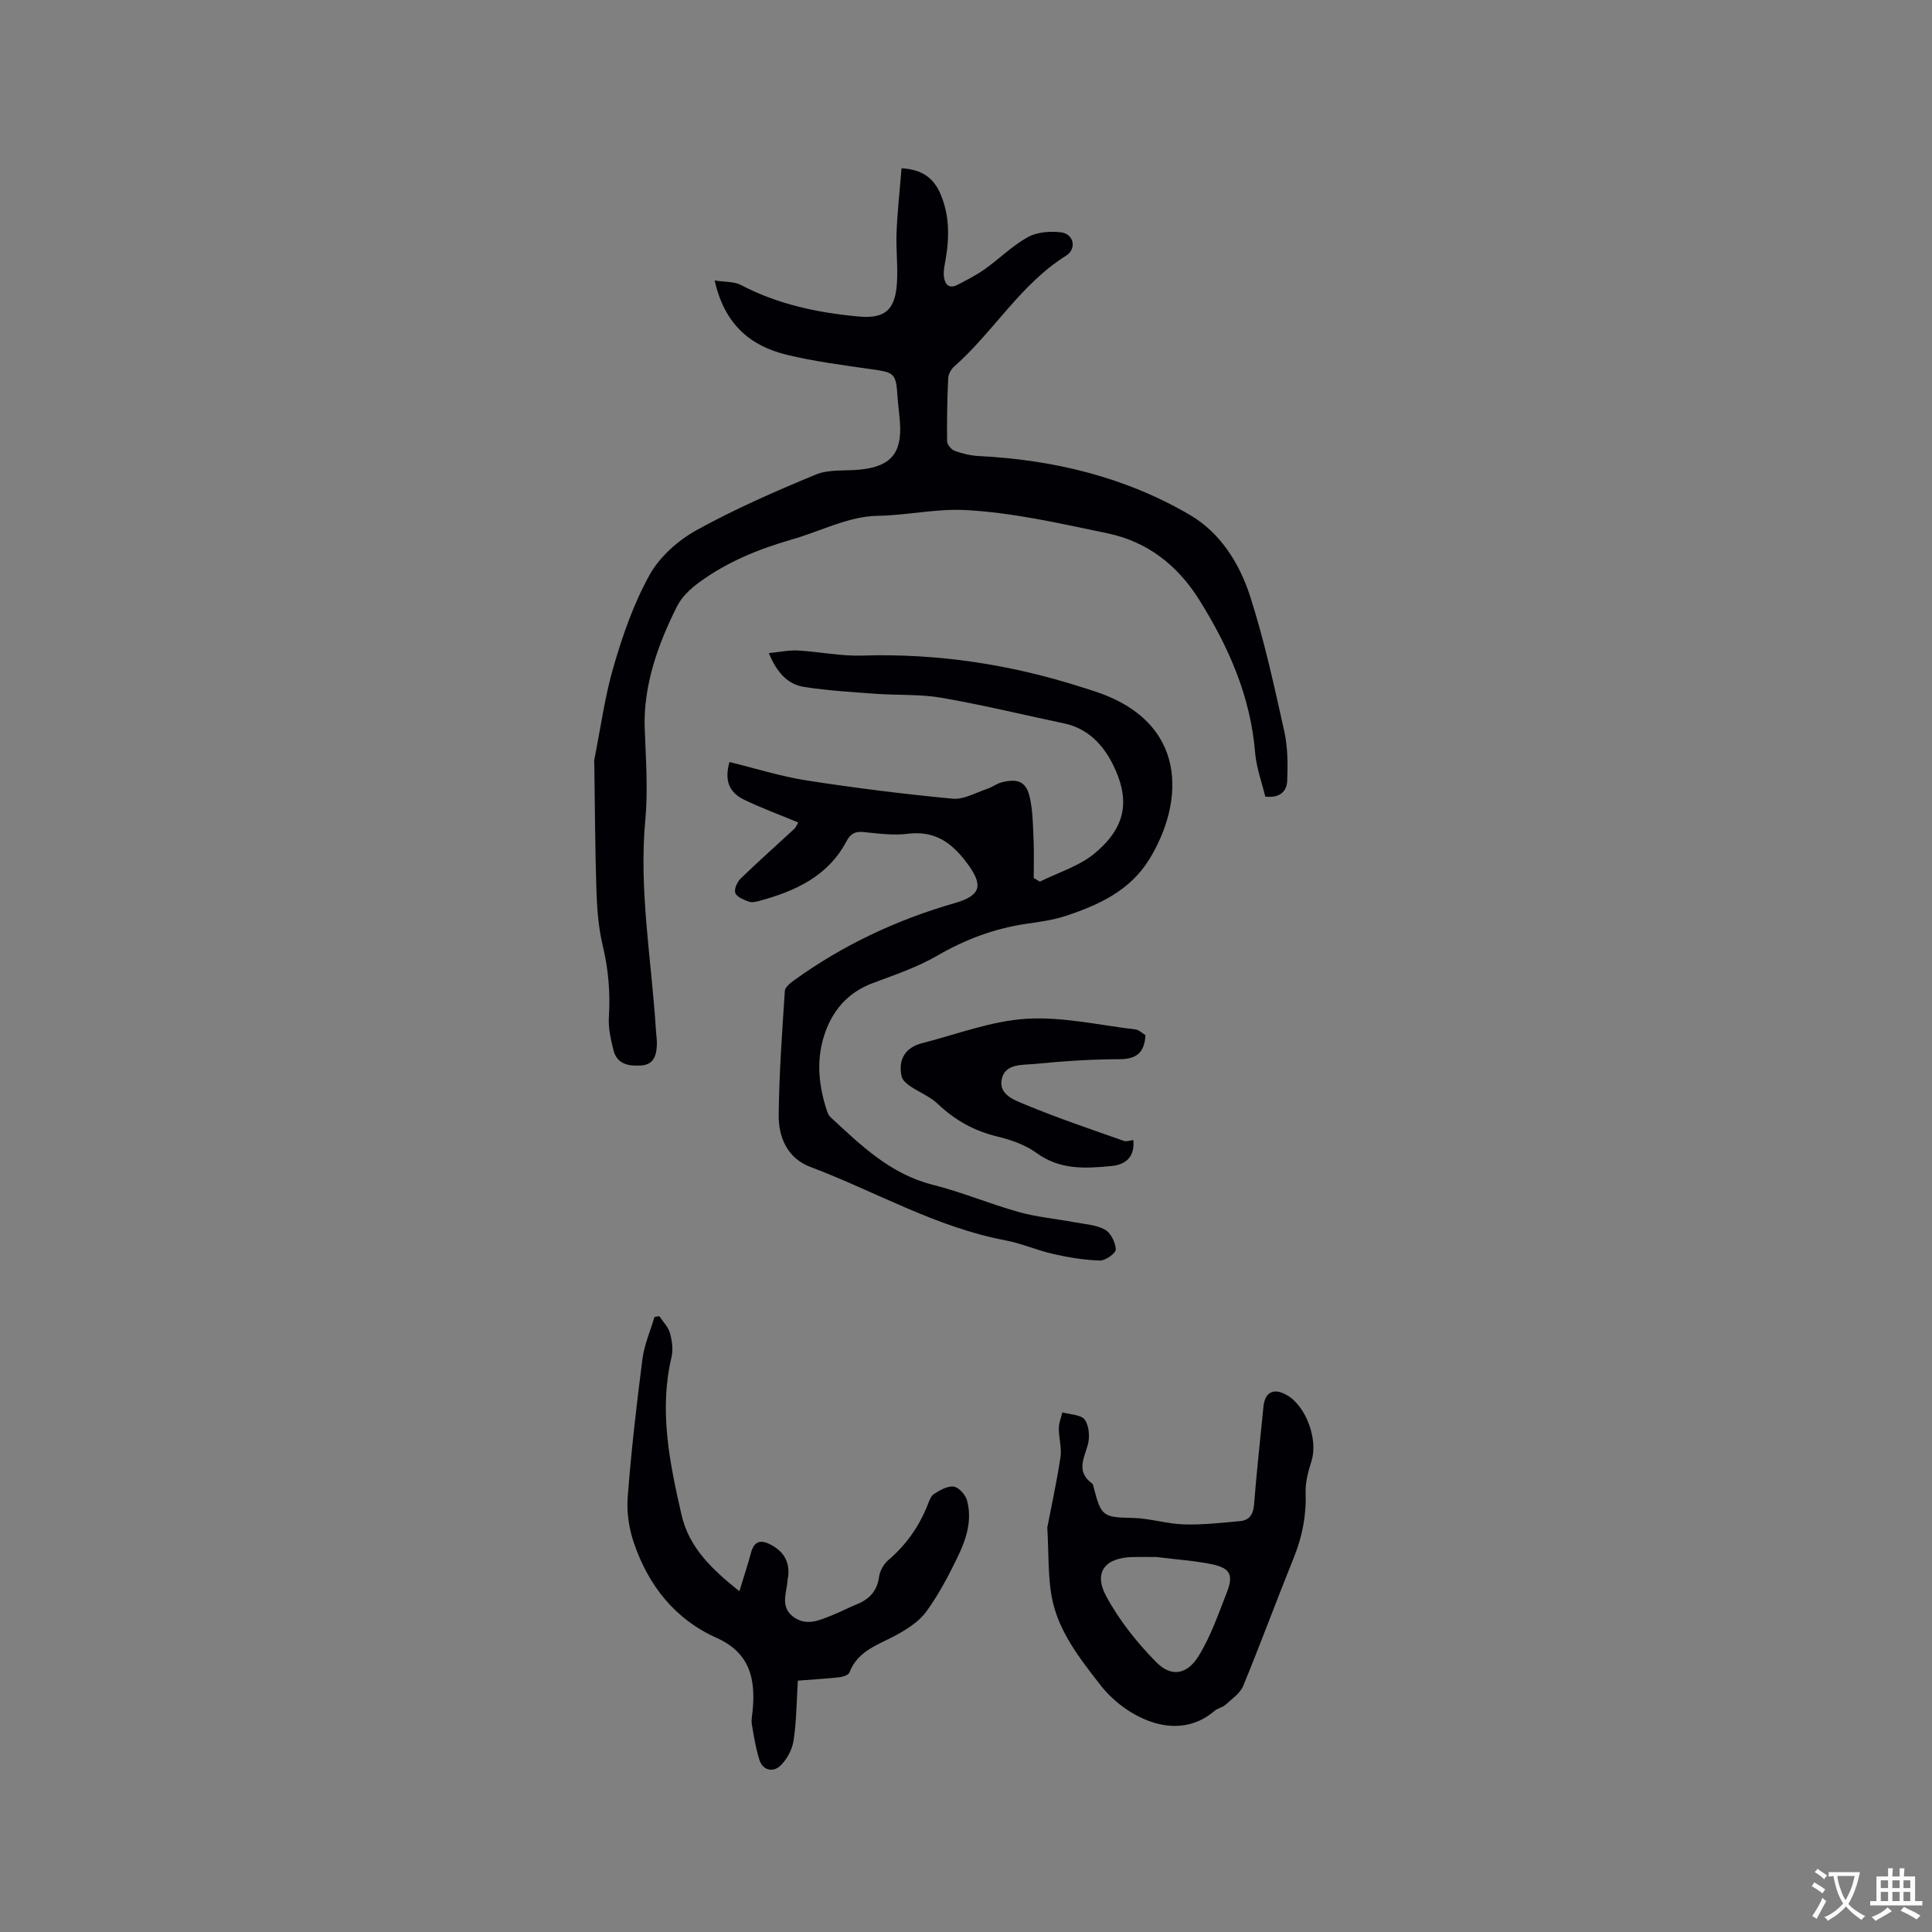 <svg enable-background="new 0 0 400 400" viewBox="0 0 400 400" xmlns="http://www.w3.org/2000/svg"><rect x="0" y="0" width="400" height="400" fill="#808080" stroke="none"/><g fill="#010105"><path d="m147.96 58.07c2.17.34 4.02.2 5.41.92 7.65 4.02 15.9 5.76 24.38 6.54 5.48.5 7.58-1.36 7.95-6.9.23-3.48-.22-6.99-.08-10.48.18-4.39.67-8.77 1.03-13.31 4.31.23 6.64 2.07 8.01 5.2 1.94 4.43 1.93 9.05 1.11 13.73-.2 1.14-.47 2.33-.35 3.45.17 1.55 1 2.69 2.8 1.76 1.95-1.01 3.92-2.01 5.7-3.28 3.02-2.14 5.69-4.85 8.89-6.61 1.93-1.06 4.65-1.27 6.91-.98 2.62.34 3.24 3.42 1.01 4.82-9.47 5.92-15.01 15.76-23.18 22.96-.65.57-1.2 1.6-1.24 2.44-.2 4.34-.28 8.69-.22 13.03.01.69.85 1.71 1.54 1.97 1.56.57 3.26.99 4.92 1.08 15.54.78 30.38 4.33 43.84 12.22 6.28 3.68 10.25 10.03 12.43 16.81 2.94 9.13 4.98 18.56 7.07 27.94.74 3.33.75 6.89.61 10.32-.08 1.93-1.32 3.6-4.54 3.23-.69-2.9-1.85-6-2.11-9.18-.96-11.63-5.49-21.86-11.58-31.59-4.51-7.2-10.79-12.05-19.04-13.76-9.8-2.03-19.69-4.33-29.63-4.81-5.84-.28-11.89 1.11-17.99 1.21-5.91.1-11.75 3.2-17.65 4.89-6.86 1.97-13.42 4.64-19.2 8.88-1.79 1.31-3.61 3.01-4.58 4.95-4 7.93-7.01 16.52-6.7 25.25.22 6.3.71 12.62.13 18.89-1.37 14.71 1.3 29.17 2.2 43.74.06.95.22 1.9.19 2.85-.07 2.15-.58 4.15-3.19 4.34-2.54.18-5.06-.17-5.8-3.17-.55-2.23-1.09-4.57-.95-6.83.32-5.01-.09-9.86-1.26-14.76-.87-3.66-1.19-7.51-1.31-11.28-.29-8.69-.31-17.38-.44-26.07-.01-.42-.07-.86.01-1.27 1.29-6.48 2.17-13.09 4.03-19.4 1.9-6.47 4.16-12.99 7.43-18.83 2.1-3.75 5.88-7.11 9.7-9.22 7.93-4.38 16.3-8.04 24.69-11.51 2.71-1.12 6.05-.72 9.1-1.02 6.43-.64 8.78-3.41 8.31-9.83-.12-1.69-.36-3.37-.48-5.06-.36-5.17-.52-5.2-5.8-5.95-5.75-.82-11.54-1.58-17.17-2.94-7.54-1.84-12.88-6.3-14.91-15.38z"/><path d="m165.26 170.28c-3.95-1.64-7.63-2.99-11.14-4.68-3.26-1.57-4.15-4.08-3.09-7.83 5.31 1.29 10.57 2.97 15.96 3.81 10.03 1.56 20.12 2.82 30.23 3.78 2.29.22 4.77-1.24 7.13-2.02 1.09-.36 2.05-1.14 3.15-1.4 3.44-.82 5.06-.01 5.77 3.42.59 2.86.6 5.85.73 8.79.11 2.54.02 5.09.02 7.63.43.25.85.5 1.28.75 3.8-1.9 8.12-3.18 11.3-5.82 6.41-5.33 7.55-10.91 3.81-18.44-1.97-3.97-5.15-7.46-10.03-8.48-8.49-1.79-16.94-3.85-25.49-5.33-4.44-.77-9.06-.48-13.59-.82-4.95-.36-9.92-.65-14.82-1.42-3.44-.54-5.64-3-7.31-7.01 2.32-.22 4.19-.63 6.04-.53 4.42.25 8.84 1.19 13.24 1.05 15.64-.49 30.83 1.82 45.68 6.6.71.23 1.41.45 2.12.67 20.03 6.36 18.93 23.15 11.7 34.91-4.01 6.52-10.52 9.49-17.4 11.75-2.59.85-5.37 1.21-8.09 1.61-6.58.97-12.6 3.22-18.39 6.58-4.17 2.42-8.85 3.99-13.4 5.7-5.29 1.99-8.49 5.85-10.1 11.04-1.59 5.12-1.04 10.27.61 15.31.16.49.38 1.03.74 1.37 6.29 5.83 12.4 11.81 21.19 14.02 6.03 1.52 11.82 3.97 17.82 5.65 3.72 1.04 7.64 1.39 11.46 2.1 2.16.41 4.52.53 6.38 1.54 1.2.65 2.18 2.66 2.24 4.1.03.76-2.12 2.33-3.25 2.3-3.22-.09-6.47-.63-9.63-1.34-3.4-.76-6.65-2.22-10.06-2.86-14.33-2.71-26.88-10.13-40.32-15.19-4.69-1.77-6.58-6.09-6.53-10.73.09-8.57.71-17.14 1.27-25.69.05-.79 1.14-1.65 1.93-2.22 10.14-7.32 21.27-12.53 33.3-15.99 5.59-1.61 5.84-3.82 2.38-8.41-3.17-4.2-6.66-6.62-12.19-5.92-3 .38-6.14-.07-9.19-.37-1.76-.18-2.69.44-3.48 1.94-3.84 7.24-10.59 10.3-18.03 12.32-.7.19-1.56.39-2.19.15-1.04-.39-2.46-.94-2.78-1.78-.29-.77.38-2.29 1.1-2.99 3.63-3.52 7.42-6.87 11.13-10.31.3-.28.44-.71.79-1.31z"/><path d="m216.83 316.25c.82-4.28 1.95-9.38 2.73-14.55.29-1.93-.35-3.99-.34-5.99 0-1.1.47-2.2.73-3.3 1.6.47 3.88.46 4.64 1.53.92 1.29 1.08 3.65.61 5.26-.85 2.9-2.35 5.57.89 7.92.21.15.28.55.35.85 1.55 6.04 1.99 6.17 8.04 6.3 3.55.07 7.08 1.23 10.64 1.34 3.86.12 7.75-.33 11.62-.68 1.95-.18 2.74-1.4 2.9-3.45.53-6.75 1.28-13.48 1.94-20.22.3-3.06 2.13-3.98 4.85-2.42 3.99 2.28 6.49 9.19 5.11 13.62-.65 2.09-1.29 4.32-1.22 6.46.17 4.76-.68 9.19-2.46 13.59-3.57 8.82-6.85 17.76-10.48 26.56-.64 1.55-2.36 2.7-3.69 3.91-.6.55-1.59.68-2.21 1.22-8.2 7.06-18.88.8-23.58-5.24-4.33-5.57-8.88-11.28-10.18-18.47-.76-4.33-.58-8.82-.89-14.24zm22.55 6.11c-1.06 0-2.96-.03-4.86.01-5.67.11-8.16 3.1-5.53 8.03 2.69 5.02 6.4 9.68 10.41 13.75 3.1 3.14 6.37 2.58 8.76-1.29 2.5-4.05 4.09-8.69 5.84-13.16 1.42-3.64.71-5.04-3.1-5.84-3.49-.73-7.09-.95-11.52-1.5z"/><path d="m165.18 347.96c-.26 4.23-.26 8.37-.88 12.41-.28 1.87-1.4 3.95-2.78 5.24-1.45 1.35-3.59.99-4.3-1.27-.75-2.38-1.15-4.89-1.56-7.36-.15-.91.08-1.9.17-2.85.63-6.57-.6-11.96-7.49-15.04-8.56-3.82-14.03-10.77-17.05-19.5-1.03-2.98-1.57-6.38-1.34-9.51.73-9.59 1.83-19.16 3.06-28.71.38-2.96 1.64-5.8 2.49-8.7.33-.06.67-.11 1-.17.76 1.15 1.84 2.21 2.2 3.48.44 1.58.7 3.42.33 4.99-2.62 11.11-.39 21.89 2.07 32.65 1.55 6.79 6.26 11.26 11.98 15.83.91-3 1.74-5.45 2.4-7.95.63-2.36 1.93-2.81 4.01-1.74 2.76 1.42 4.07 3.59 3.68 6.71-.03.21-.1.42-.11.63-.16 2.65-1.63 5.57 1.21 7.66 2.74 2.02 5.48.66 8.13-.39 1.67-.66 3.26-1.53 4.93-2.19 2.65-1.06 4.28-2.77 4.68-5.76.17-1.23.98-2.63 1.93-3.44 3.64-3.1 6.27-6.83 8.05-11.23.35-.88.69-1.99 1.39-2.44 1.22-.79 2.81-1.7 4.09-1.52 1.06.16 2.42 1.68 2.74 2.85 1.12 4.1-.16 8.03-1.92 11.67-1.88 3.9-3.93 7.78-6.45 11.28-1.47 2.04-3.85 3.59-6.1 4.84-3.75 2.08-8.12 3.23-9.88 7.85-.2.53-1.34.89-2.09.98-2.62.29-5.26.44-8.59.7z"/><path d="m237.15 214.31c-.18 3.71-1.92 4.99-5.49 4.99-5.81.01-11.64.41-17.44.98-2.56.25-6.21-.14-6.84 3.26-.59 3.22 2.88 4.31 5.08 5.23 6.63 2.76 13.45 5.04 20.22 7.44.57.2 1.32-.11 1.96-.18.35 3.49-1.55 5.09-4.52 5.38-5.37.53-10.66.84-15.5-2.69-2.32-1.69-5.29-2.73-8.12-3.41-4.8-1.15-8.79-3.39-12.35-6.77-1.63-1.54-3.88-2.41-5.77-3.7-.7-.48-1.52-1.2-1.7-1.94-.8-3.5.74-6.03 4.22-6.92 7.17-1.83 14.29-4.59 21.56-5.05 7.46-.47 15.08 1.31 22.61 2.2.77.1 1.45.81 2.08 1.18z"/></g><path d="m377.9 391.2c-.2.3-.4.5-.6.8-.7-.6-1.4-1-2.2-1.5.2-.3.4-.5.5-.8.6.4 1.4.8 2.3 1.5zm-1.8 6.1c-.2-.2-.5-.4-.9-.6.4-.6.8-1.2 1.2-1.9s.7-1.3.9-1.9c.3.3.5.5.8.7-.7 1.3-1.4 2.6-2 3.7zm2.2-9c-.3.3-.5.5-.6.8-.6-.6-1.3-1.1-2-1.5.3-.3.5-.5.6-.7.6.5 1.3.9 2 1.4zm.3.2v-.9h2 4.5c-.3 1.3-.6 2.5-1 3.6s-.9 2.1-1.4 3c.4.5 1 1 1.6 1.4s1.2.8 1.9 1.1c-.3.2-.5.4-.8.8-.4-.3-1-.7-1.6-1.2s-1.2-1.1-1.6-1.6c-.5.6-1.1 1.1-1.7 1.6s-1.4.9-2.1 1.4c-.1-.3-.3-.5-.7-.8.6-.2 1.2-.5 1.9-1s1.4-1.1 2-1.8c-.5-.8-.9-1.6-1.2-2.5s-.6-2-.8-3.2c-.4.1-.7.1-1 .1zm2.5 2.7c.3 1 .7 1.7 1 2.2.3-.5.6-1.1 1-2s.6-1.9.9-3h-3.2-.4c.1.9.3 1.8.7 2.8z" fill="#fafbfa"/><path d="m396.5 388.5v1.5 3.6h1.5v.9c-.4 0-1 0-1.7 0h-7.9c-.5 0-.9 0-1.2 0v-.9h1.3v-3.5c0-.7 0-1.2 0-1.6h2.4c0-.8 0-1.4 0-1.7h1c0 .3-.1.8-.1 1.7h1.5c0-.8 0-1.4 0-1.7h1c0 .3-.1.9-.1 1.7zm-8.2 9.2c-.2-.3-.5-.5-.8-.8.8-.3 1.4-.6 1.9-.9s1-.7 1.4-1.1c.3.3.6.5.9.8-1.6 1-2.8 1.6-3.4 2zm2.6-6.8v-1.6h-1.5v1.6zm0 2.7v-1.9h-1.5v1.9zm2.4-2.7v-1.6h-1.5v1.6zm0 2.7v-1.9h-1.5v1.9zm.2 2 .7-.8c.4.2.9.5 1.6.8s1.3.7 1.8 1c-.3.3-.5.5-.8.8-.4-.3-1.5-1-3.3-1.8zm2-4.7v-1.6h-1.4v1.6zm0 2.7v-1.9h-1.4v1.9z" fill="#fafbfa"/></svg>